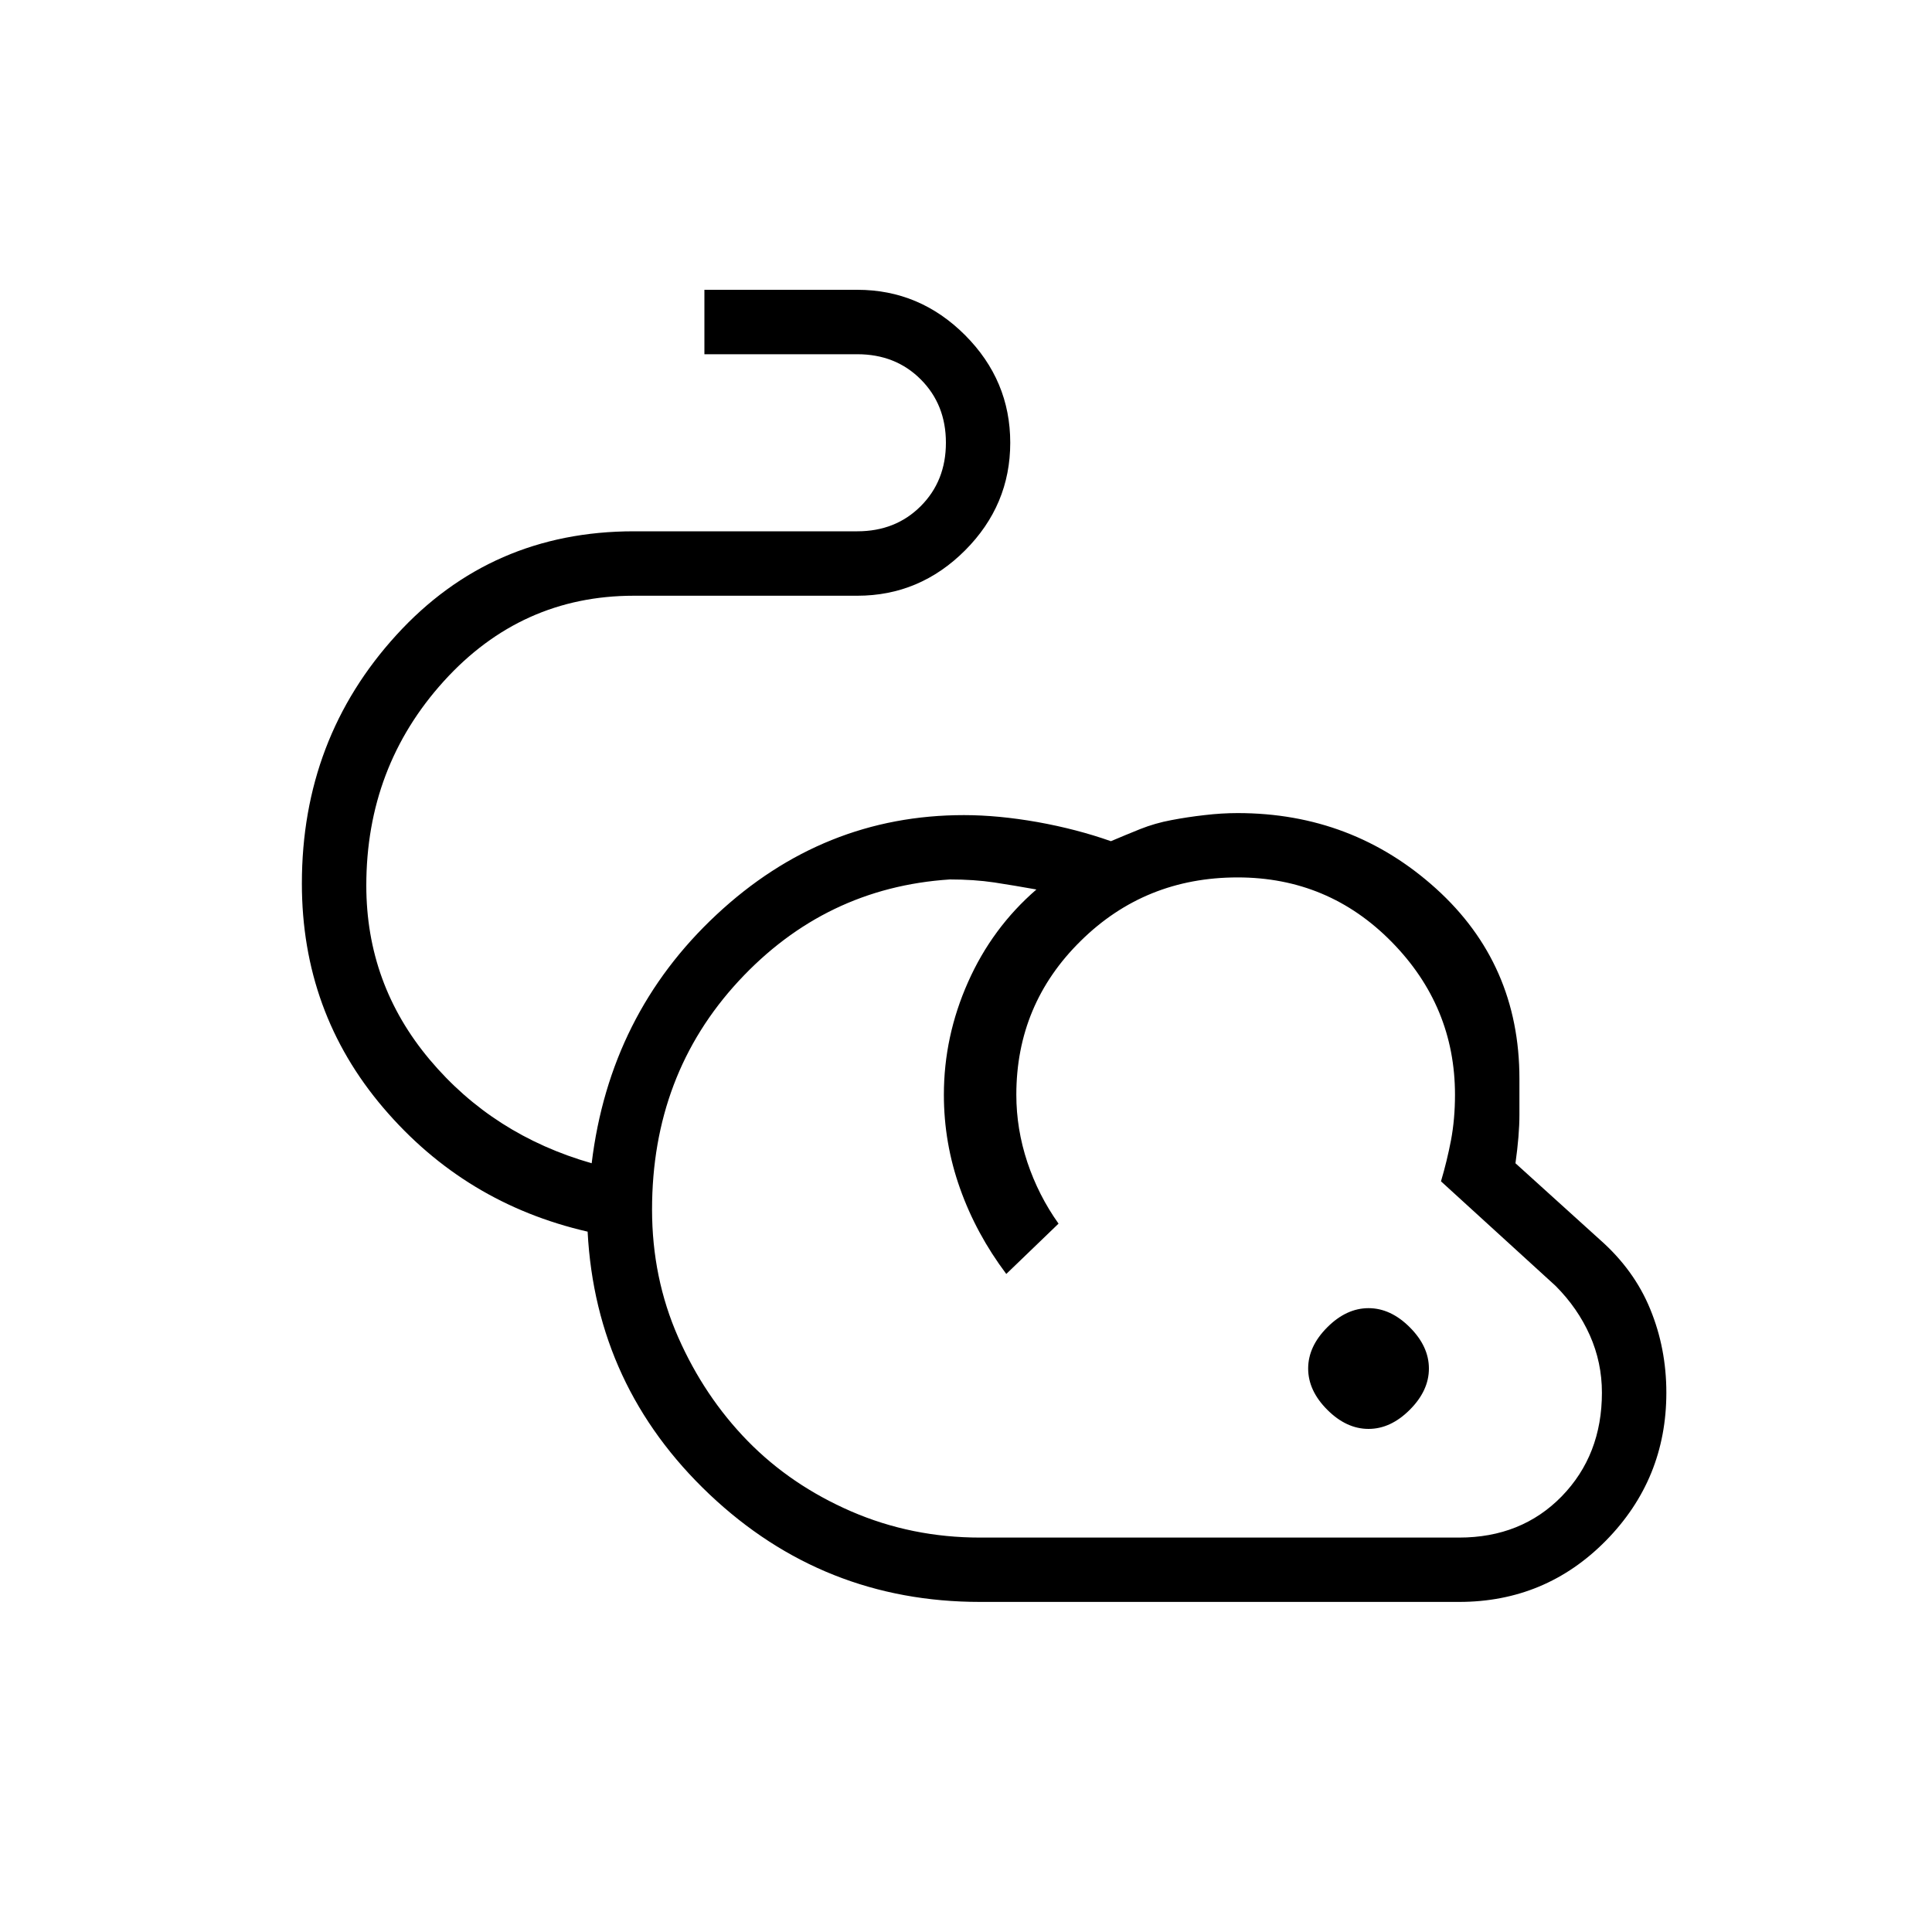 <svg xmlns="http://www.w3.org/2000/svg" height="20" width="20"><path d="M10.146 16.583Q8.521 16.583 7.344 15.469Q6.167 14.354 6.083 12.75Q4.812 12.458 3.969 11.469Q3.125 10.479 3.125 9.146Q3.125 7.646 4.104 6.573Q5.083 5.5 6.562 5.5H8.875Q9.271 5.5 9.531 5.24Q9.792 4.979 9.792 4.583Q9.792 4.188 9.531 3.927Q9.271 3.667 8.875 3.667H7.292V3H8.875Q9.521 3 9.99 3.469Q10.458 3.938 10.458 4.583Q10.458 5.229 9.99 5.698Q9.521 6.167 8.875 6.167H6.562Q5.396 6.167 4.594 7.052Q3.792 7.938 3.792 9.167Q3.792 10.188 4.448 10.969Q5.104 11.75 6.125 12.042Q6.312 10.5 7.417 9.469Q8.521 8.438 9.979 8.438Q10.333 8.438 10.74 8.51Q11.146 8.583 11.5 8.708Q11.646 8.646 11.802 8.583Q11.958 8.521 12.125 8.49Q12.292 8.458 12.469 8.438Q12.646 8.417 12.812 8.417Q14 8.417 14.865 9.198Q15.729 9.979 15.729 11.167Q15.729 11.333 15.729 11.542Q15.729 11.75 15.688 12.042L16.562 12.833Q16.917 13.146 17.083 13.552Q17.25 13.958 17.25 14.417Q17.25 15.312 16.625 15.948Q16 16.583 15.104 16.583ZM10.146 15.917H15.104Q15.75 15.917 16.167 15.49Q16.583 15.062 16.583 14.417Q16.583 14.104 16.458 13.823Q16.333 13.542 16.104 13.312L14.917 12.229Q14.979 12.021 15.021 11.802Q15.062 11.583 15.062 11.333Q15.062 10.417 14.406 9.75Q13.75 9.083 12.812 9.083Q11.854 9.083 11.188 9.74Q10.521 10.396 10.521 11.333Q10.521 11.688 10.635 12.031Q10.75 12.375 10.958 12.667L10.417 13.188Q10.104 12.771 9.938 12.302Q9.771 11.833 9.771 11.333Q9.771 10.729 10.021 10.167Q10.271 9.604 10.729 9.208Q10.5 9.167 10.292 9.135Q10.083 9.104 9.833 9.104Q8.542 9.188 7.646 10.156Q6.75 11.125 6.75 12.521Q6.75 13.229 7.021 13.844Q7.292 14.458 7.74 14.917Q8.188 15.375 8.812 15.646Q9.438 15.917 10.146 15.917ZM14.167 14.792Q13.938 14.792 13.74 14.594Q13.542 14.396 13.542 14.167Q13.542 13.938 13.74 13.74Q13.938 13.542 14.167 13.542Q14.396 13.542 14.594 13.74Q14.792 13.938 14.792 14.167Q14.792 14.396 14.594 14.594Q14.396 14.792 14.167 14.792ZM11.667 12.167Q11.667 12.167 11.667 12.167Q11.667 12.167 11.667 12.167Q11.667 12.167 11.667 12.167Q11.667 12.167 11.667 12.167Q11.667 12.167 11.667 12.167Q11.667 12.167 11.667 12.167Q11.667 12.167 11.667 12.167Q11.667 12.167 11.667 12.167Q11.667 12.167 11.667 12.167Q11.667 12.167 11.667 12.167Q11.667 12.167 11.667 12.167Q11.667 12.167 11.667 12.167Q11.667 12.167 11.667 12.167Q11.667 12.167 11.667 12.167Q11.667 12.167 11.667 12.167Q11.667 12.167 11.667 12.167Q11.667 12.167 11.667 12.167Q11.667 12.167 11.667 12.167Z"/></svg>